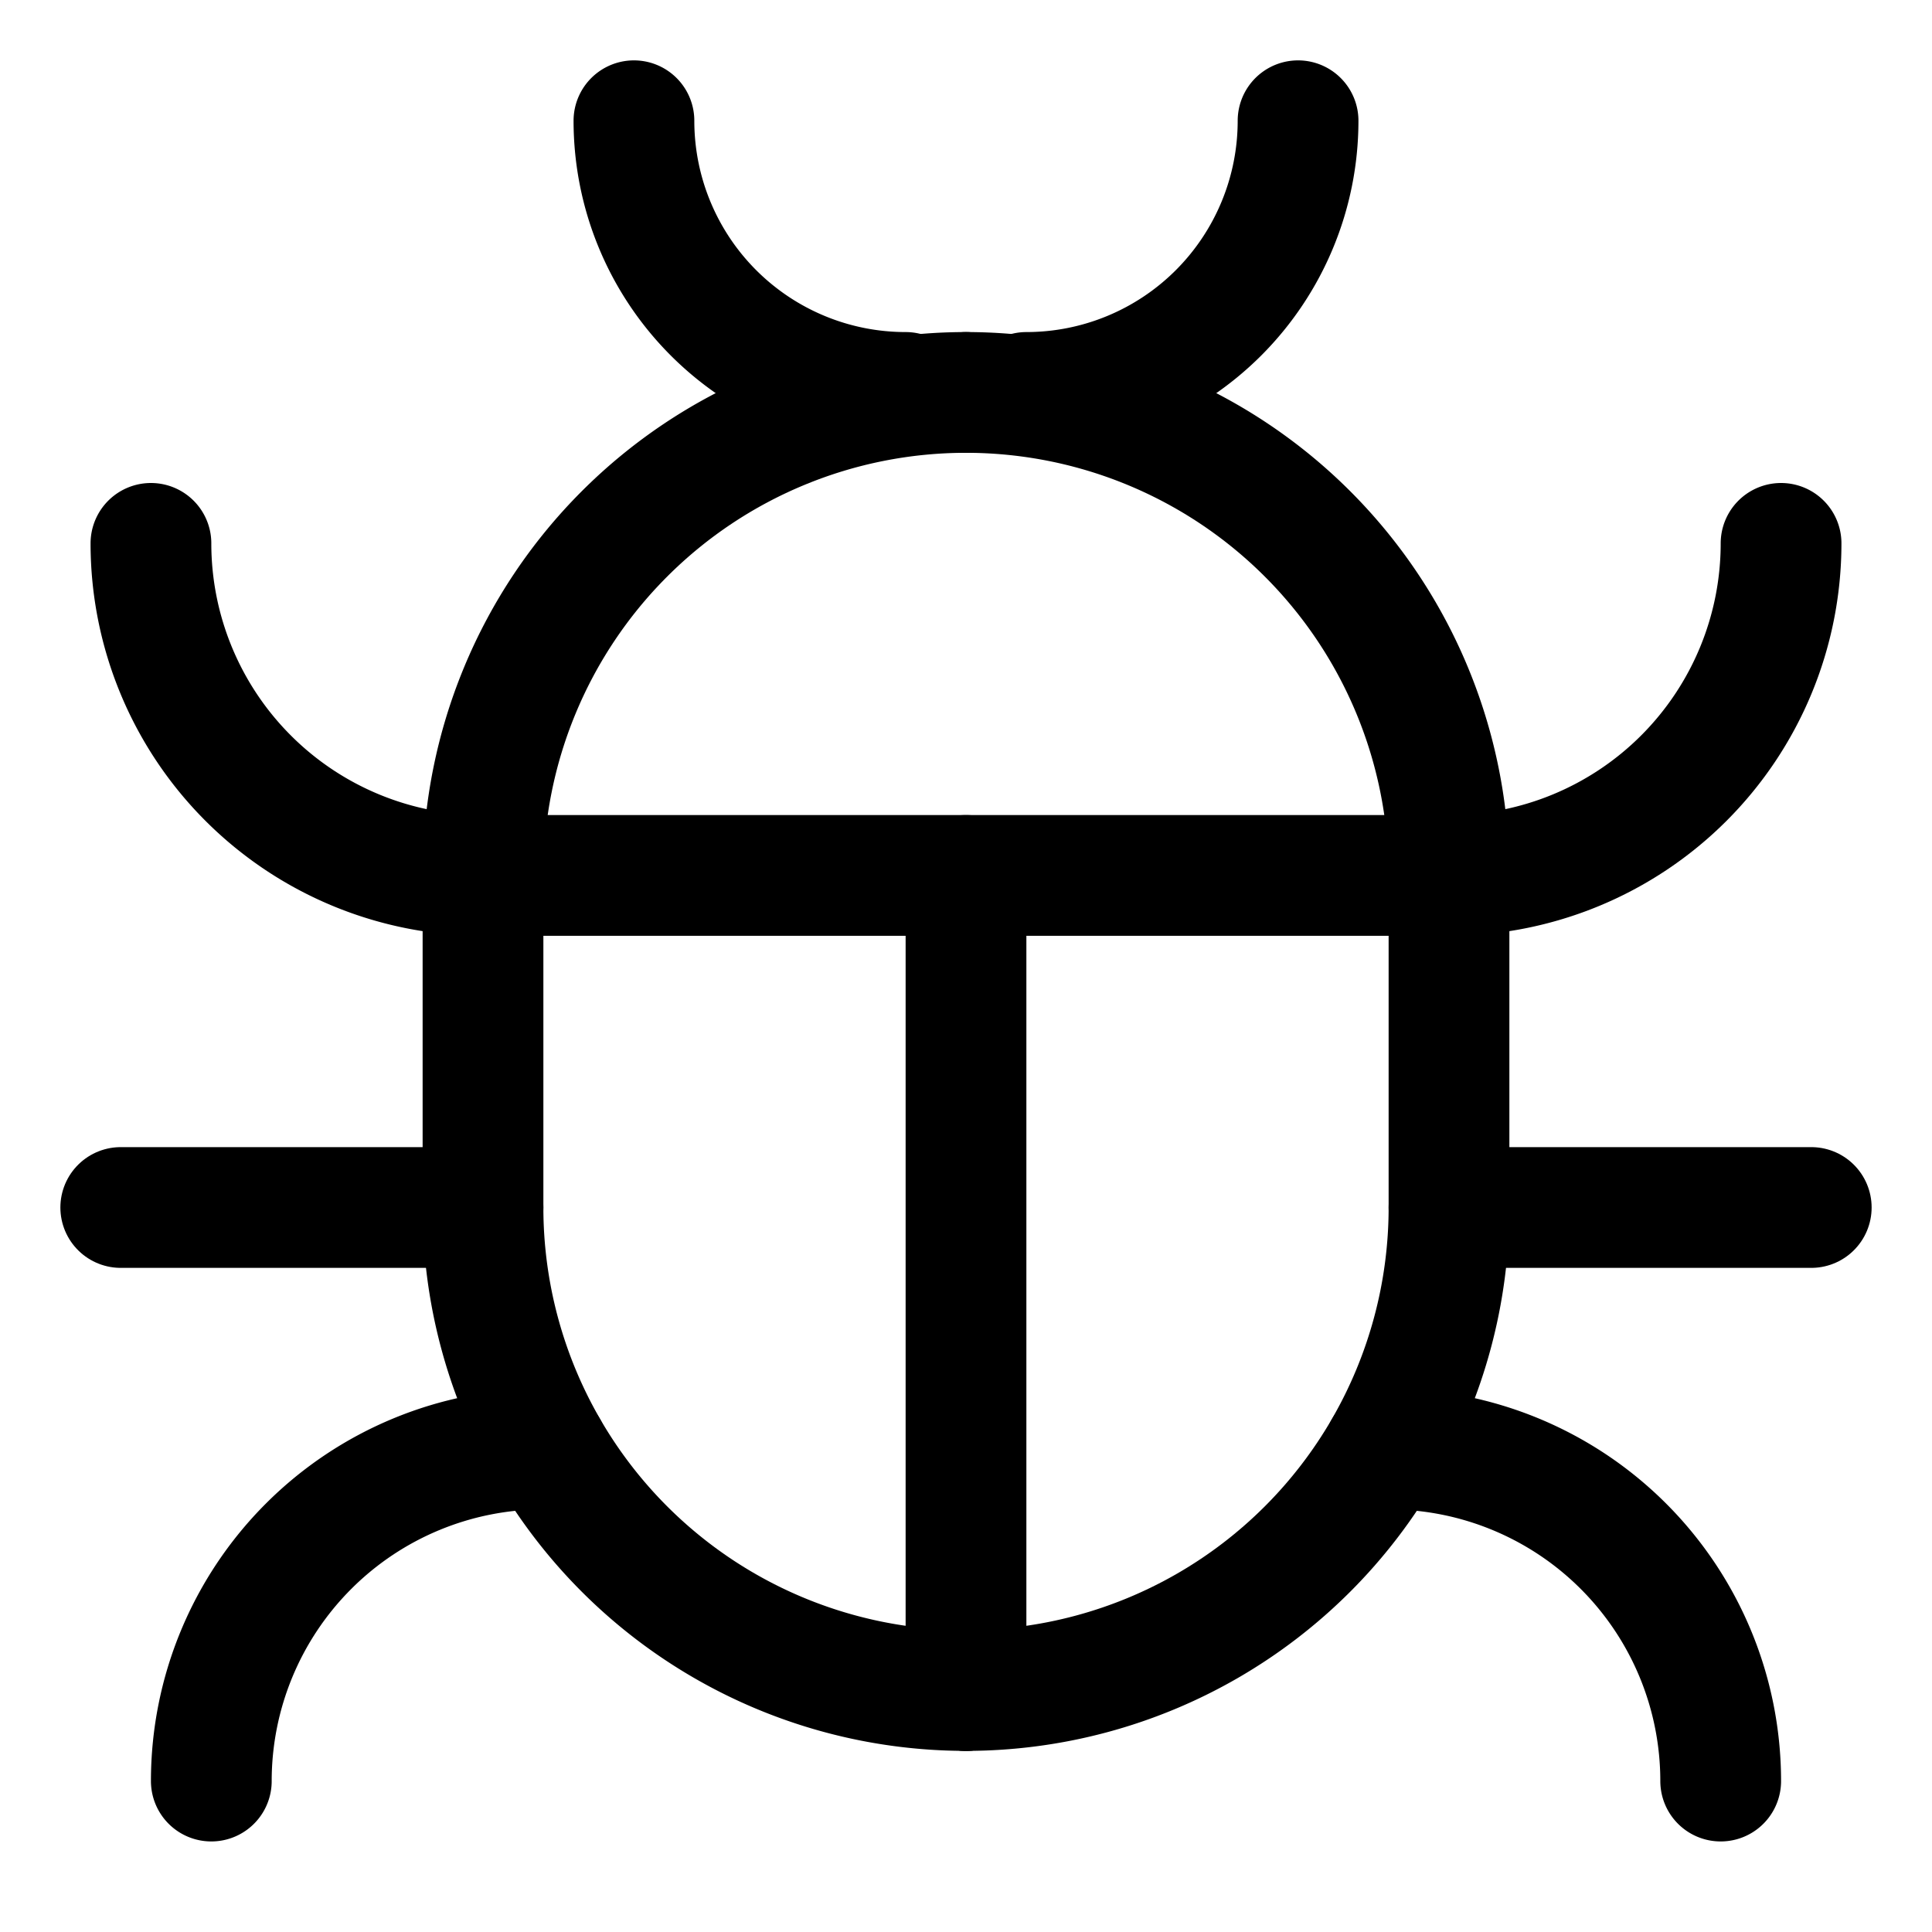 <svg xmlns="http://www.w3.org/2000/svg" width="512" height="512" viewBox="0 0 512 512">
  <title>bug</title>
  <path d="M256,448A128,128,0,0,0,384,320V232" fill="none" stroke="#000" stroke-linecap="round" stroke-linejoin="round" stroke-width="32"/>
  <path d="M128,232v88A128,128,0,0,0,256,448" fill="none" stroke="#000" stroke-linecap="round" stroke-linejoin="round" stroke-width="32"/>
  <path d="M472,144h0a88,88,0,0,1-88,88H128a88,88,0,0,1-88-88h0" fill="none" stroke="#000" stroke-linecap="round" stroke-linejoin="round" stroke-width="32"/>
  <path d="M145.12,384H144a88,88,0,0,0-88,88h0" fill="none" stroke="#000" stroke-linecap="round" stroke-linejoin="round" stroke-width="32"/>
  <path d="M456,472h0a88,88,0,0,0-88-88h-1.12" fill="none" stroke="#000" stroke-linecap="round" stroke-linejoin="round" stroke-width="32"/>
  <line x1="384" y1="320" x2="480" y2="320" fill="none" stroke="#000" stroke-linecap="round" stroke-linejoin="round" stroke-width="32"/>
  <line x1="32" y1="320" x2="128" y2="320" fill="none" stroke="#000" stroke-linecap="round" stroke-linejoin="round" stroke-width="32"/>
  <line x1="256" y1="232" x2="256" y2="448" fill="none" stroke="#000" stroke-linecap="round" stroke-linejoin="round" stroke-width="32"/>
  <path d="M240,104a72,72,0,0,1-72-72" fill="none" stroke="#000" stroke-linecap="round" stroke-linejoin="round" stroke-width="32"/>
  <path d="M344,32a72,72,0,0,1-72,72" fill="none" stroke="#000" stroke-linecap="round" stroke-linejoin="round" stroke-width="32"/>
  <path d="M256,104A128,128,0,0,0,128,232" fill="none" stroke="#000" stroke-linecap="round" stroke-linejoin="round" stroke-width="32"/>
  <path d="M384,232A128,128,0,0,0,256,104" fill="none" stroke="#000" stroke-linecap="round" stroke-linejoin="round" stroke-width="32"/>
</svg>
